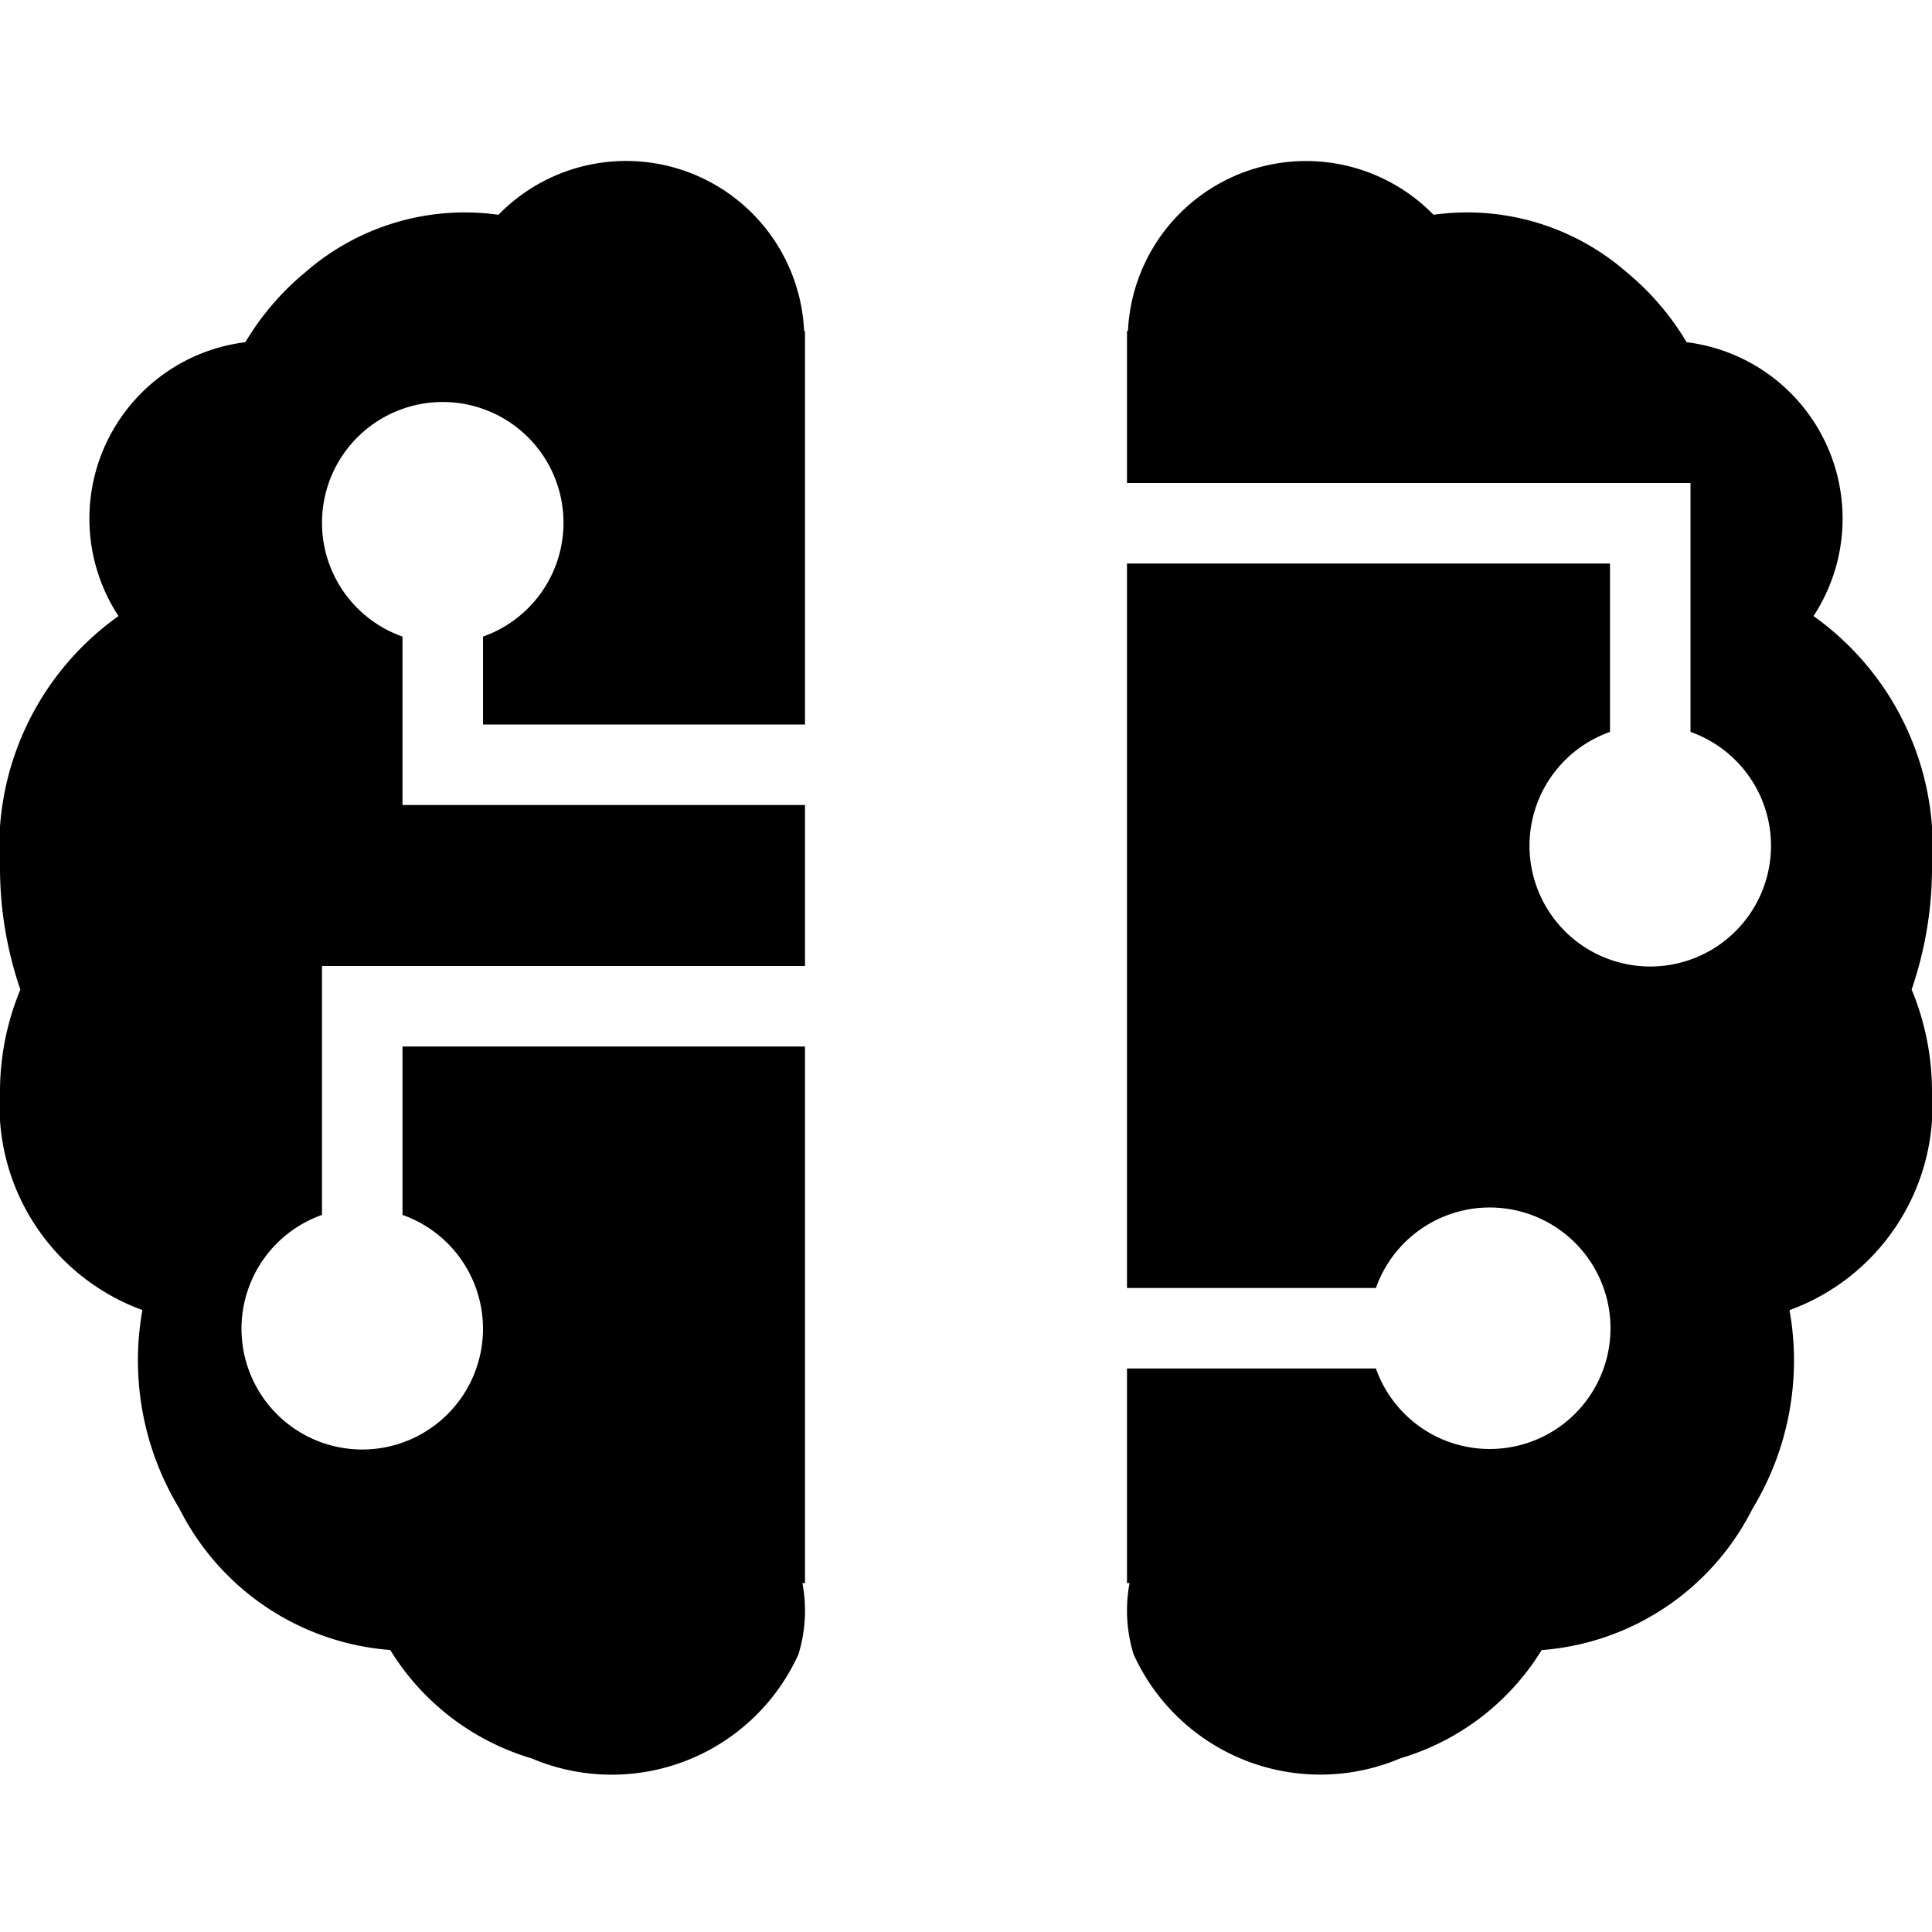 <svg xmlns="http://www.w3.org/2000/svg" viewBox="0 0 24 24" fill="currentColor"><rect x="11" y="6"/><path d="M6,7.908V9h4V4.111l-.011.001A2.214,2.214,0,0,0,6.192,2.668a3.012,3.012,0,0,0-2.397.712,3.352,3.352,0,0,0-.747.871A2.208,2.208,0,0,0,1.472,7.653,3.521,3.521,0,0,0,0,10.778a4.663,4.663,0,0,0,.253,1.515A3.307,3.307,0,0,0,0,13.555a2.701,2.701,0,0,0,1.769,2.719,3.547,3.547,0,0,0,.461,2.469,3.203,3.203,0,0,0,2.618,1.754A3.089,3.089,0,0,0,6.603,21.843a2.547,2.547,0,0,0,3.315-1.291,1.839,1.839,0,0,0,.05-.886L10,19.666V13H5v2.092a1.5,1.5,0,1,1-1,0V12h6V10H5V7.908a1.5,1.5,0,1,1,1,0Z"/><rect x="10" y="12"/><rect x="12" y="13"/><rect x="12" y="16"/><path d="M24,10.778a3.521,3.521,0,0,0-1.472-3.125A2.208,2.208,0,0,0,20.952,4.251a3.352,3.352,0,0,0-.747-.871,3.012,3.012,0,0,0-2.397-.712,2.214,2.214,0,0,0-3.796,1.444L14,4.111V6h7V9.092a1.5,1.5,0,1,1-1,0V7H14v9h3.092a1.5,1.5,0,1,1,0,1H14v2.666l.032-.001a1.839,1.839,0,0,0,.05.886,2.547,2.547,0,0,0,3.315,1.291,3.088,3.088,0,0,0,1.754-1.344,3.203,3.203,0,0,0,2.618-1.754,3.547,3.547,0,0,0,.461-2.469A2.701,2.701,0,0,0,24,13.555a3.307,3.307,0,0,0-.253-1.263A4.663,4.663,0,0,0,24,10.778Z"/><rect x="10" y="9"/><rect x="11" y="7"/></svg>